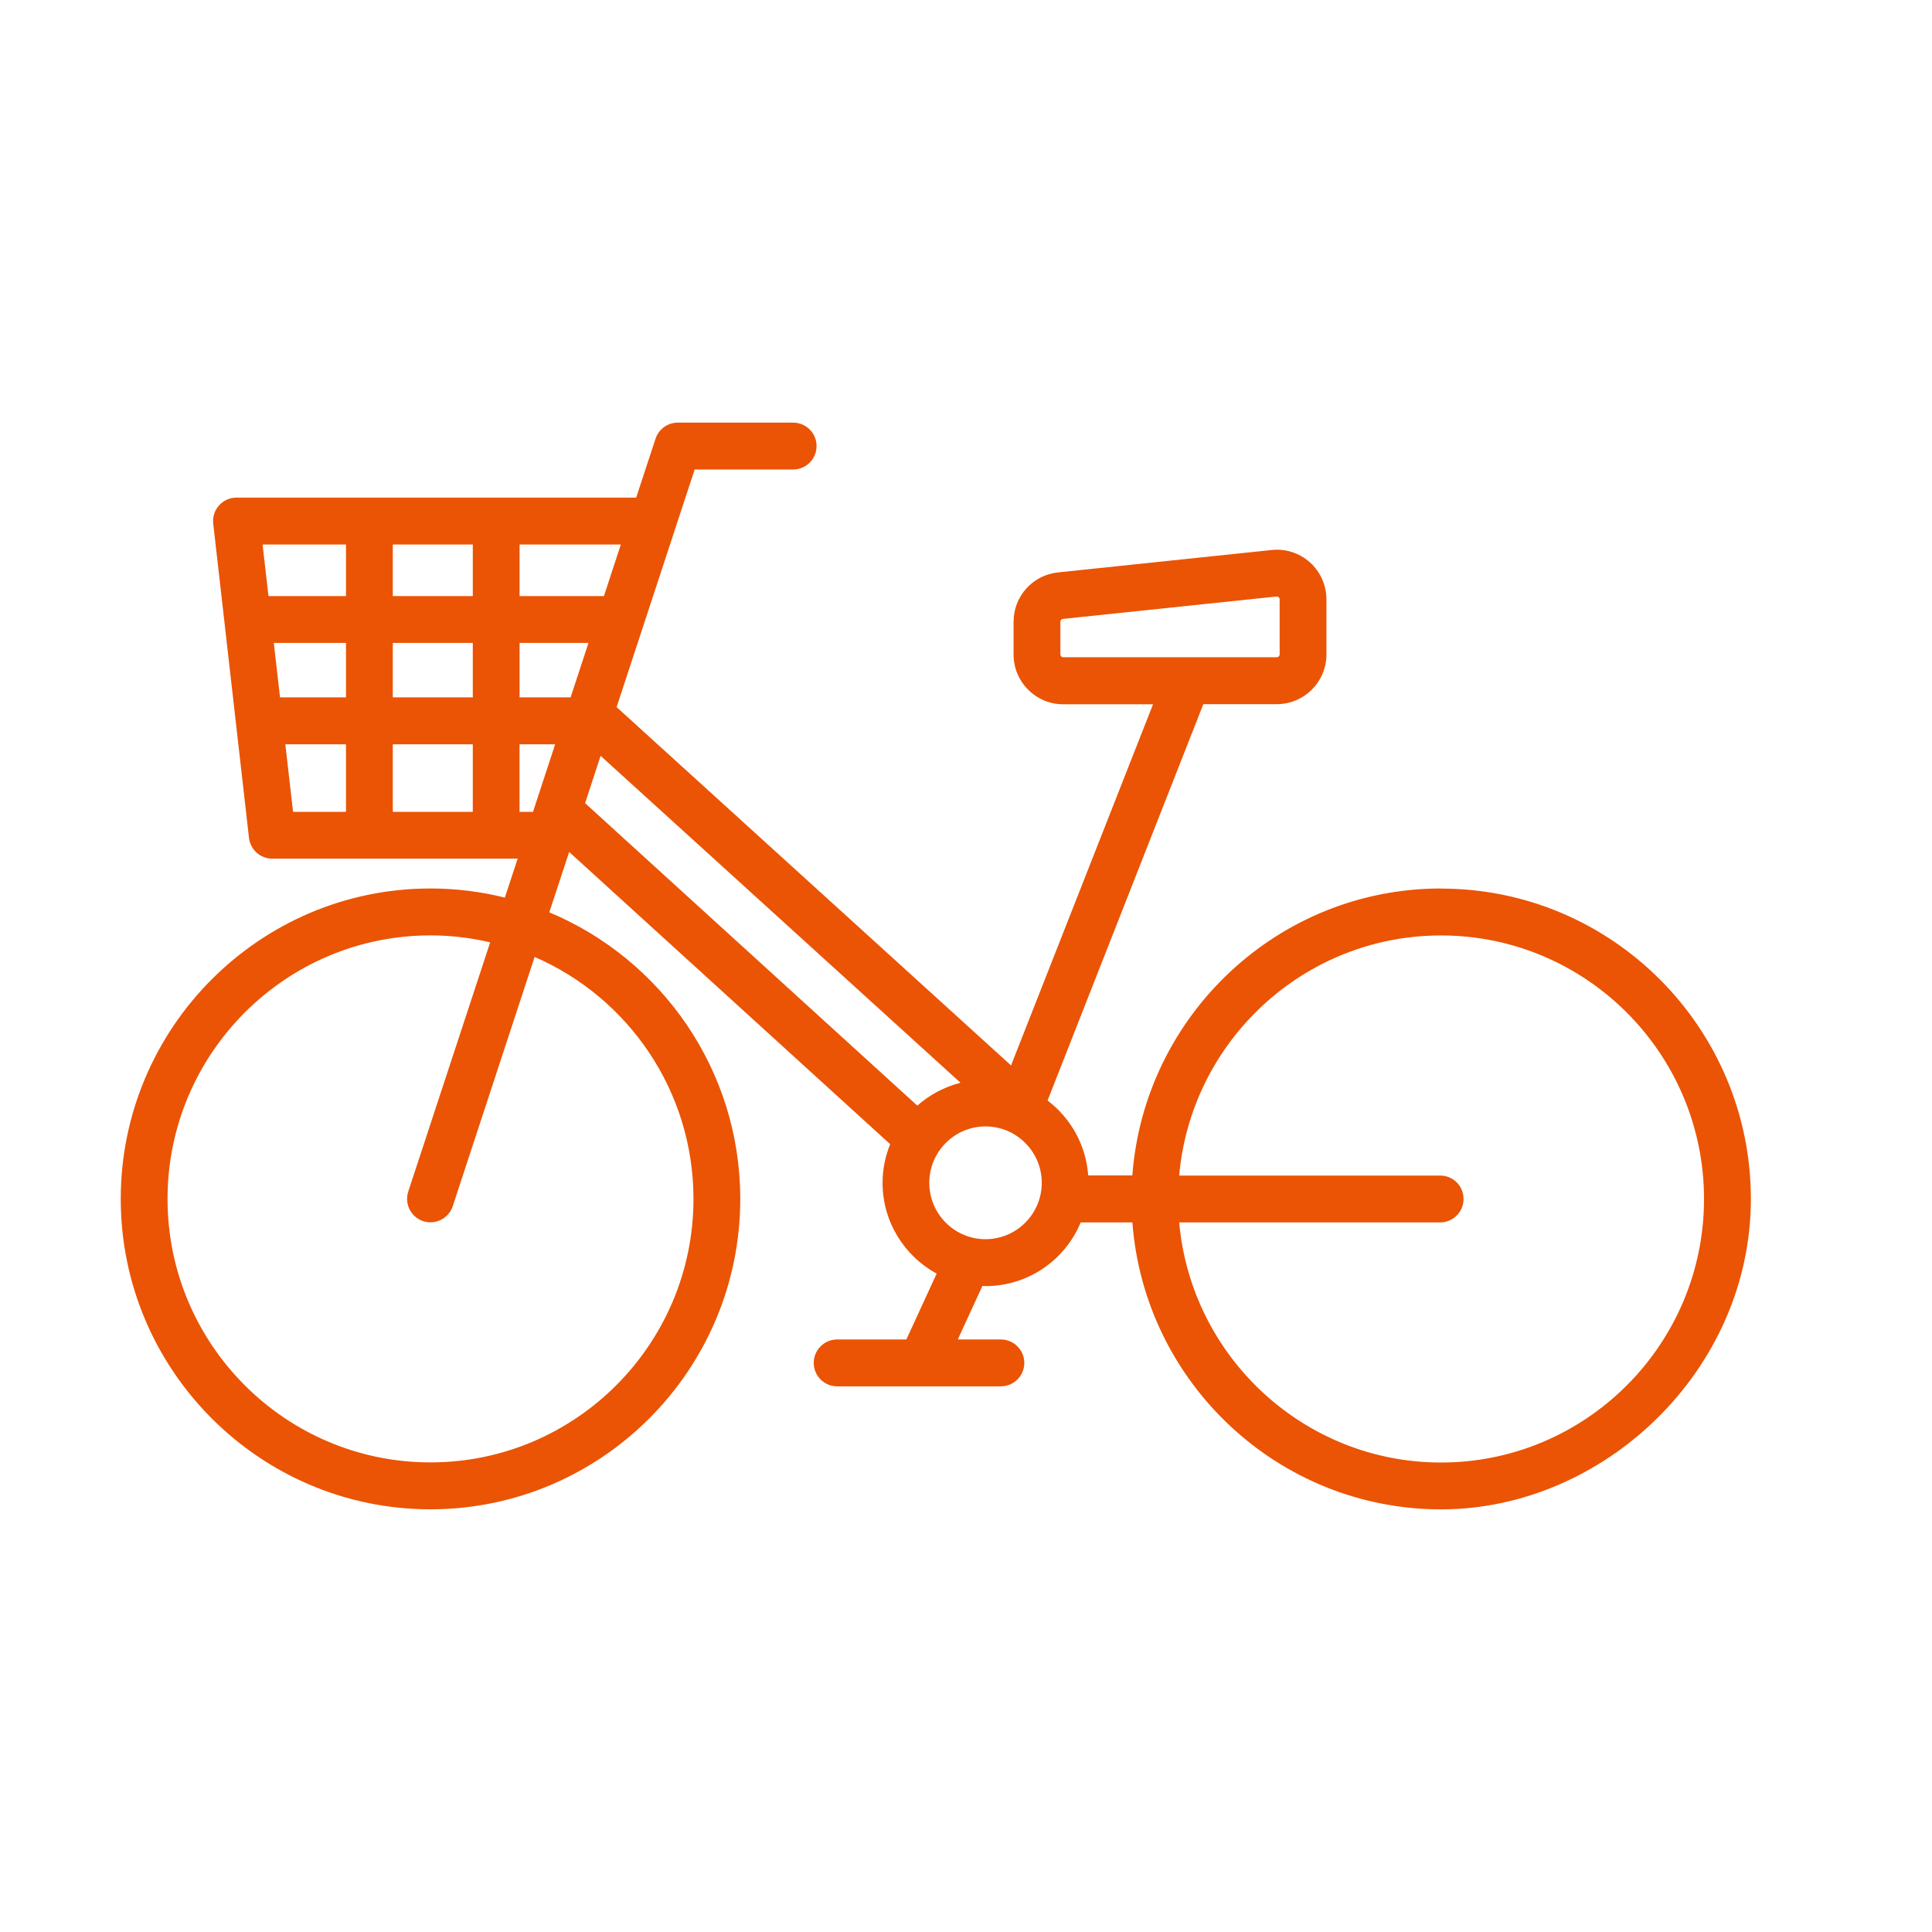 <svg width="32" height="32" viewBox="0 0 32 32" fill="none" xmlns="http://www.w3.org/2000/svg">
<path d="M23.868 14.716C21.17 14.716 18.954 16.815 18.755 19.469H18.024C17.988 18.963 17.732 18.517 17.351 18.228L19.931 11.663H21.148C21.601 11.663 21.97 11.294 21.97 10.84V9.928C21.97 9.695 21.871 9.471 21.698 9.316C21.525 9.16 21.294 9.084 21.062 9.11L17.523 9.481C17.104 9.525 16.788 9.876 16.788 10.299V10.841C16.788 11.295 17.156 11.665 17.609 11.665H19.098L16.746 17.647L10.213 11.712L11.506 7.776H13.138C13.351 7.776 13.525 7.602 13.525 7.388C13.525 7.174 13.351 7 13.138 7H11.226C11.059 7 10.91 7.108 10.858 7.266L10.537 8.242H3.916C3.805 8.242 3.7 8.29 3.627 8.372C3.553 8.455 3.519 8.565 3.532 8.675L4.124 13.878C4.147 14.074 4.312 14.222 4.509 14.222H8.574L8.362 14.867C7.967 14.769 7.555 14.716 7.13 14.716C4.302 14.716 2 17.023 2 19.858C2 22.692 4.302 24.999 7.13 24.999C9.959 24.999 12.261 22.692 12.261 19.858C12.261 17.721 10.953 15.886 9.098 15.111L9.427 14.111L14.744 18.951C14.664 19.149 14.618 19.364 14.618 19.591C14.618 20.24 14.981 20.805 15.514 21.095L15.012 22.186H13.865C13.652 22.186 13.478 22.36 13.478 22.574C13.478 22.788 13.652 22.962 13.865 22.962H16.578C16.791 22.962 16.966 22.788 16.966 22.574C16.966 22.36 16.791 22.186 16.578 22.186H15.864L16.272 21.299C16.29 21.299 16.306 21.302 16.324 21.302C17.034 21.302 17.643 20.866 17.9 20.247H18.756C18.955 22.901 21.172 25 23.87 25C26.567 25 29 22.693 29 19.859C29 17.024 26.698 14.718 23.87 14.718L23.868 14.716ZM17.563 10.84V10.298C17.563 10.274 17.581 10.254 17.605 10.251L21.143 9.88H21.148C21.16 9.88 21.17 9.884 21.179 9.892C21.19 9.901 21.195 9.913 21.195 9.927V10.839C21.195 10.865 21.173 10.886 21.148 10.886H17.609C17.583 10.886 17.563 10.864 17.563 10.839V10.84ZM11.486 19.858C11.486 22.265 9.532 24.222 7.13 24.222C4.728 24.222 2.775 22.265 2.775 19.858C2.775 17.451 4.728 15.493 7.13 15.493C7.47 15.493 7.8 15.534 8.119 15.608L6.762 19.736C6.695 19.939 6.806 20.159 7.009 20.226C7.049 20.239 7.09 20.245 7.13 20.245C7.294 20.245 7.445 20.141 7.499 19.978L8.855 15.85C10.401 16.52 11.486 18.064 11.486 19.858ZM15.194 18.313L9.691 13.303L9.948 12.519L15.909 17.934C15.64 18.003 15.396 18.134 15.193 18.313H15.194ZM6.506 11.551V10.649H7.831V11.551H6.506ZM7.831 12.328V13.447H6.506V12.328H7.831ZM4.535 10.649H5.731V11.551H4.638L4.535 10.649ZM6.506 9.873V9.019H7.831V9.873H6.506ZM8.606 10.649H9.747L9.451 11.551H8.606V10.649ZM10.002 9.873H8.606V9.019H10.283L10.003 9.873H10.002ZM5.731 9.019V9.873H4.447L4.349 9.019H5.731ZM4.726 12.328H5.731V13.447H4.854L4.726 12.328ZM8.605 13.447V12.328H9.195L8.828 13.447H8.605ZM16.323 20.525C15.809 20.525 15.392 20.106 15.392 19.591C15.392 19.076 15.81 18.657 16.323 18.657C16.836 18.657 17.255 19.076 17.255 19.591C17.255 20.106 16.837 20.525 16.323 20.525ZM23.868 24.224C21.598 24.224 19.729 22.472 19.531 20.247H23.854C24.067 20.247 24.241 20.074 24.241 19.859C24.241 19.644 24.069 19.471 23.854 19.471H19.531C19.727 17.245 21.596 15.494 23.868 15.494C26.27 15.494 28.224 17.452 28.224 19.859C28.224 22.266 26.27 24.224 23.868 24.224Z" fill="#EA5404"/>
</svg>
